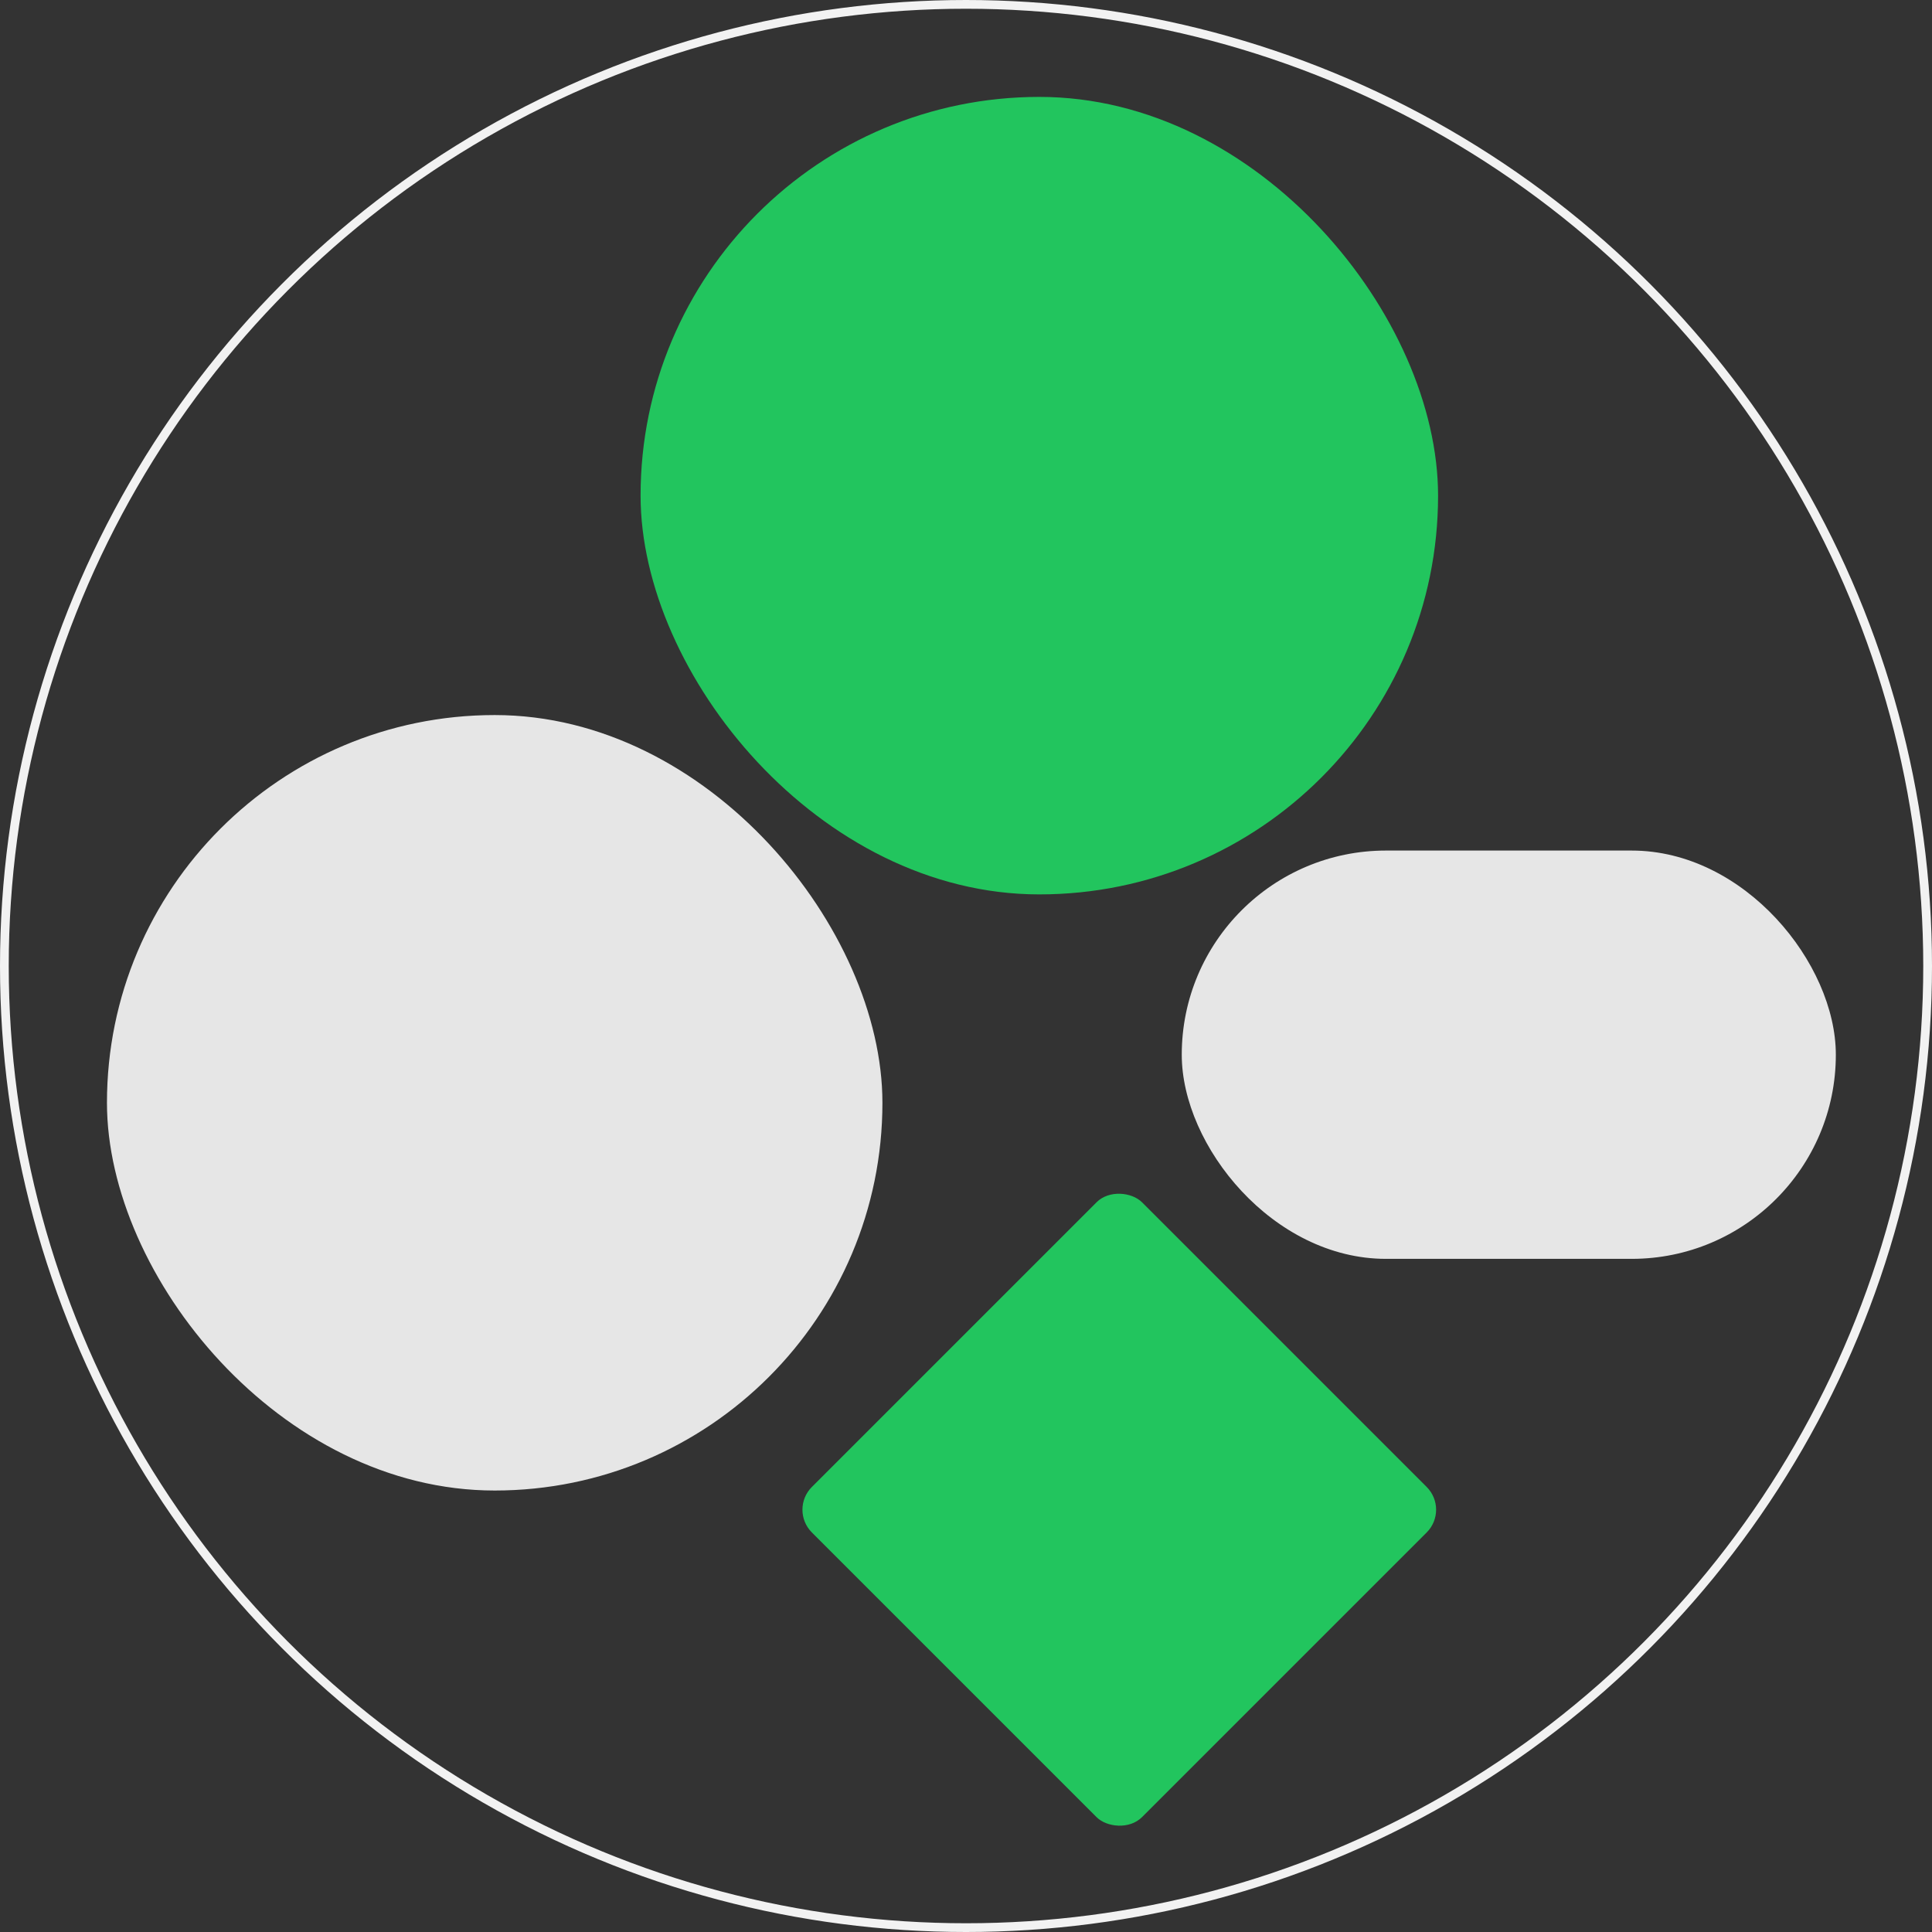<svg id="Layer_2" data-name="Layer 2" xmlns="http://www.w3.org/2000/svg" viewBox="0 0 442 442">
  <rect x="0" y="0" width="442" height="442" fill="#333333" stroke="none"/>
  <g id="Group">
    <rect x="24.47" y="163.59" width="177.41" height="177.41" rx="88.71" ry="88.71" fill="#e6e6e6"/>
    <rect x="270.36" y="194.59" width="149.64" height="93.41" rx="46.71" ry="46.71" fill="#e6e6e6"/>
    <circle cx="221" cy="221" r="220" fill="none" stroke="#f2f2f2" stroke-miterlimit="10" stroke-width="2"/>
    <rect x="146.55" y="22.17" width="182.45" height="182.45" rx="91.23" ry="91.23" fill="#22c55e"/>
    <rect x="202.66" y="291.98" width="106.82" height="106.82" rx="7.36" ry="7.36" transform="translate(-169.23 282.23) rotate(-45)" fill="#22c55e"/>
  </g>
</svg>